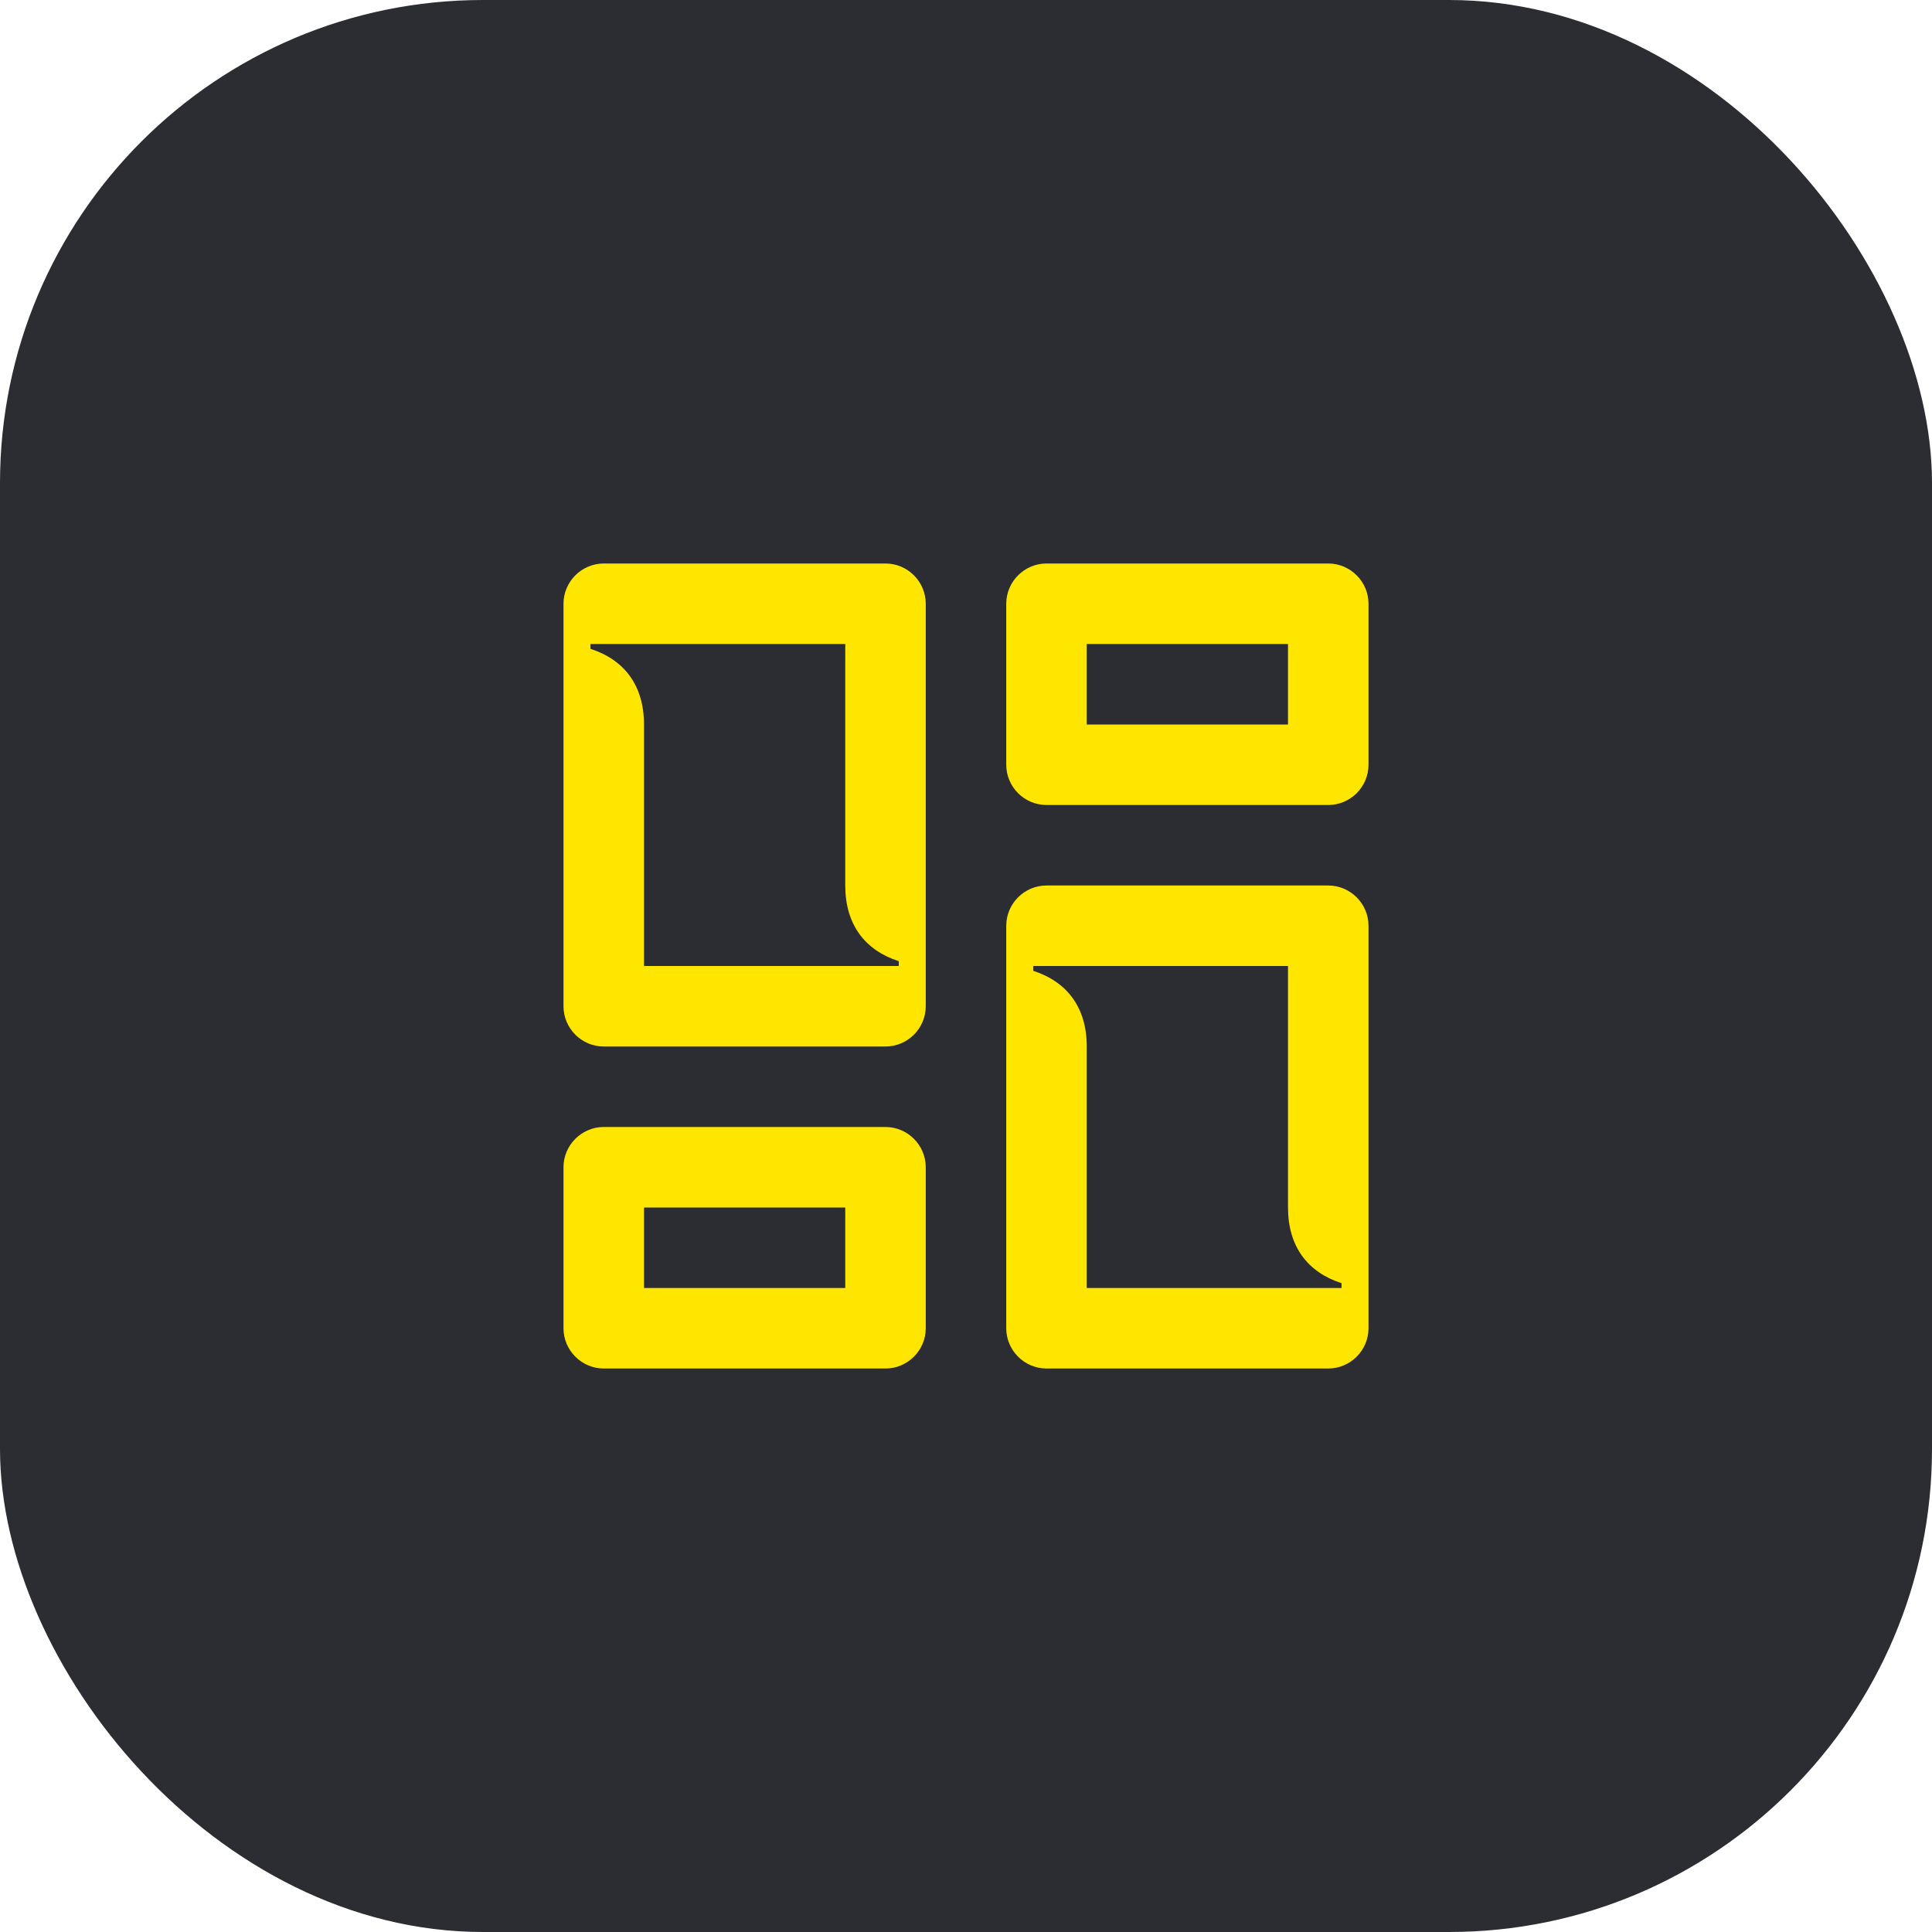 <svg width="48" height="48" viewBox="0 0 48 48" fill="none" xmlns="http://www.w3.org/2000/svg">
<rect width="48" height="48" rx="12" fill="#2B2D33"/>
<path d="M27 32V26C27 25.03 26.51 24.39 25.67 24.12V24H32V30C32 30.97 32.49 31.61 33.33 31.88V32H27ZM27 18V16H32V18H27ZM26 20H33C33.55 20 34 19.55 34 19V15C34 14.45 33.55 14 33 14H26C25.45 14 25 14.45 25 15V19C25 19.55 25.45 20 26 20ZM16 24V18C16 17.03 15.51 16.39 14.67 16.12V16H21V22C21 22.97 21.49 23.61 22.33 23.88V24H16ZM15 26H22C22.55 26 23 25.55 23 25V15C23 14.45 22.55 14 22 14H15C14.45 14 14 14.45 14 15V25C14 25.55 14.45 26 15 26ZM16 32V30H21V32H16ZM15 34H22C22.55 34 23 33.55 23 33V29C23 28.45 22.55 28 22 28H15C14.45 28 14 28.45 14 29V33C14 33.55 14.45 34 15 34ZM26 34H33C33.55 34 34 33.55 34 33V23C34 22.45 33.55 22 33 22H26C25.45 22 25 22.45 25 23V33C25 33.55 25.45 34 26 34Z" fill="#FEE600"/>
</svg>
